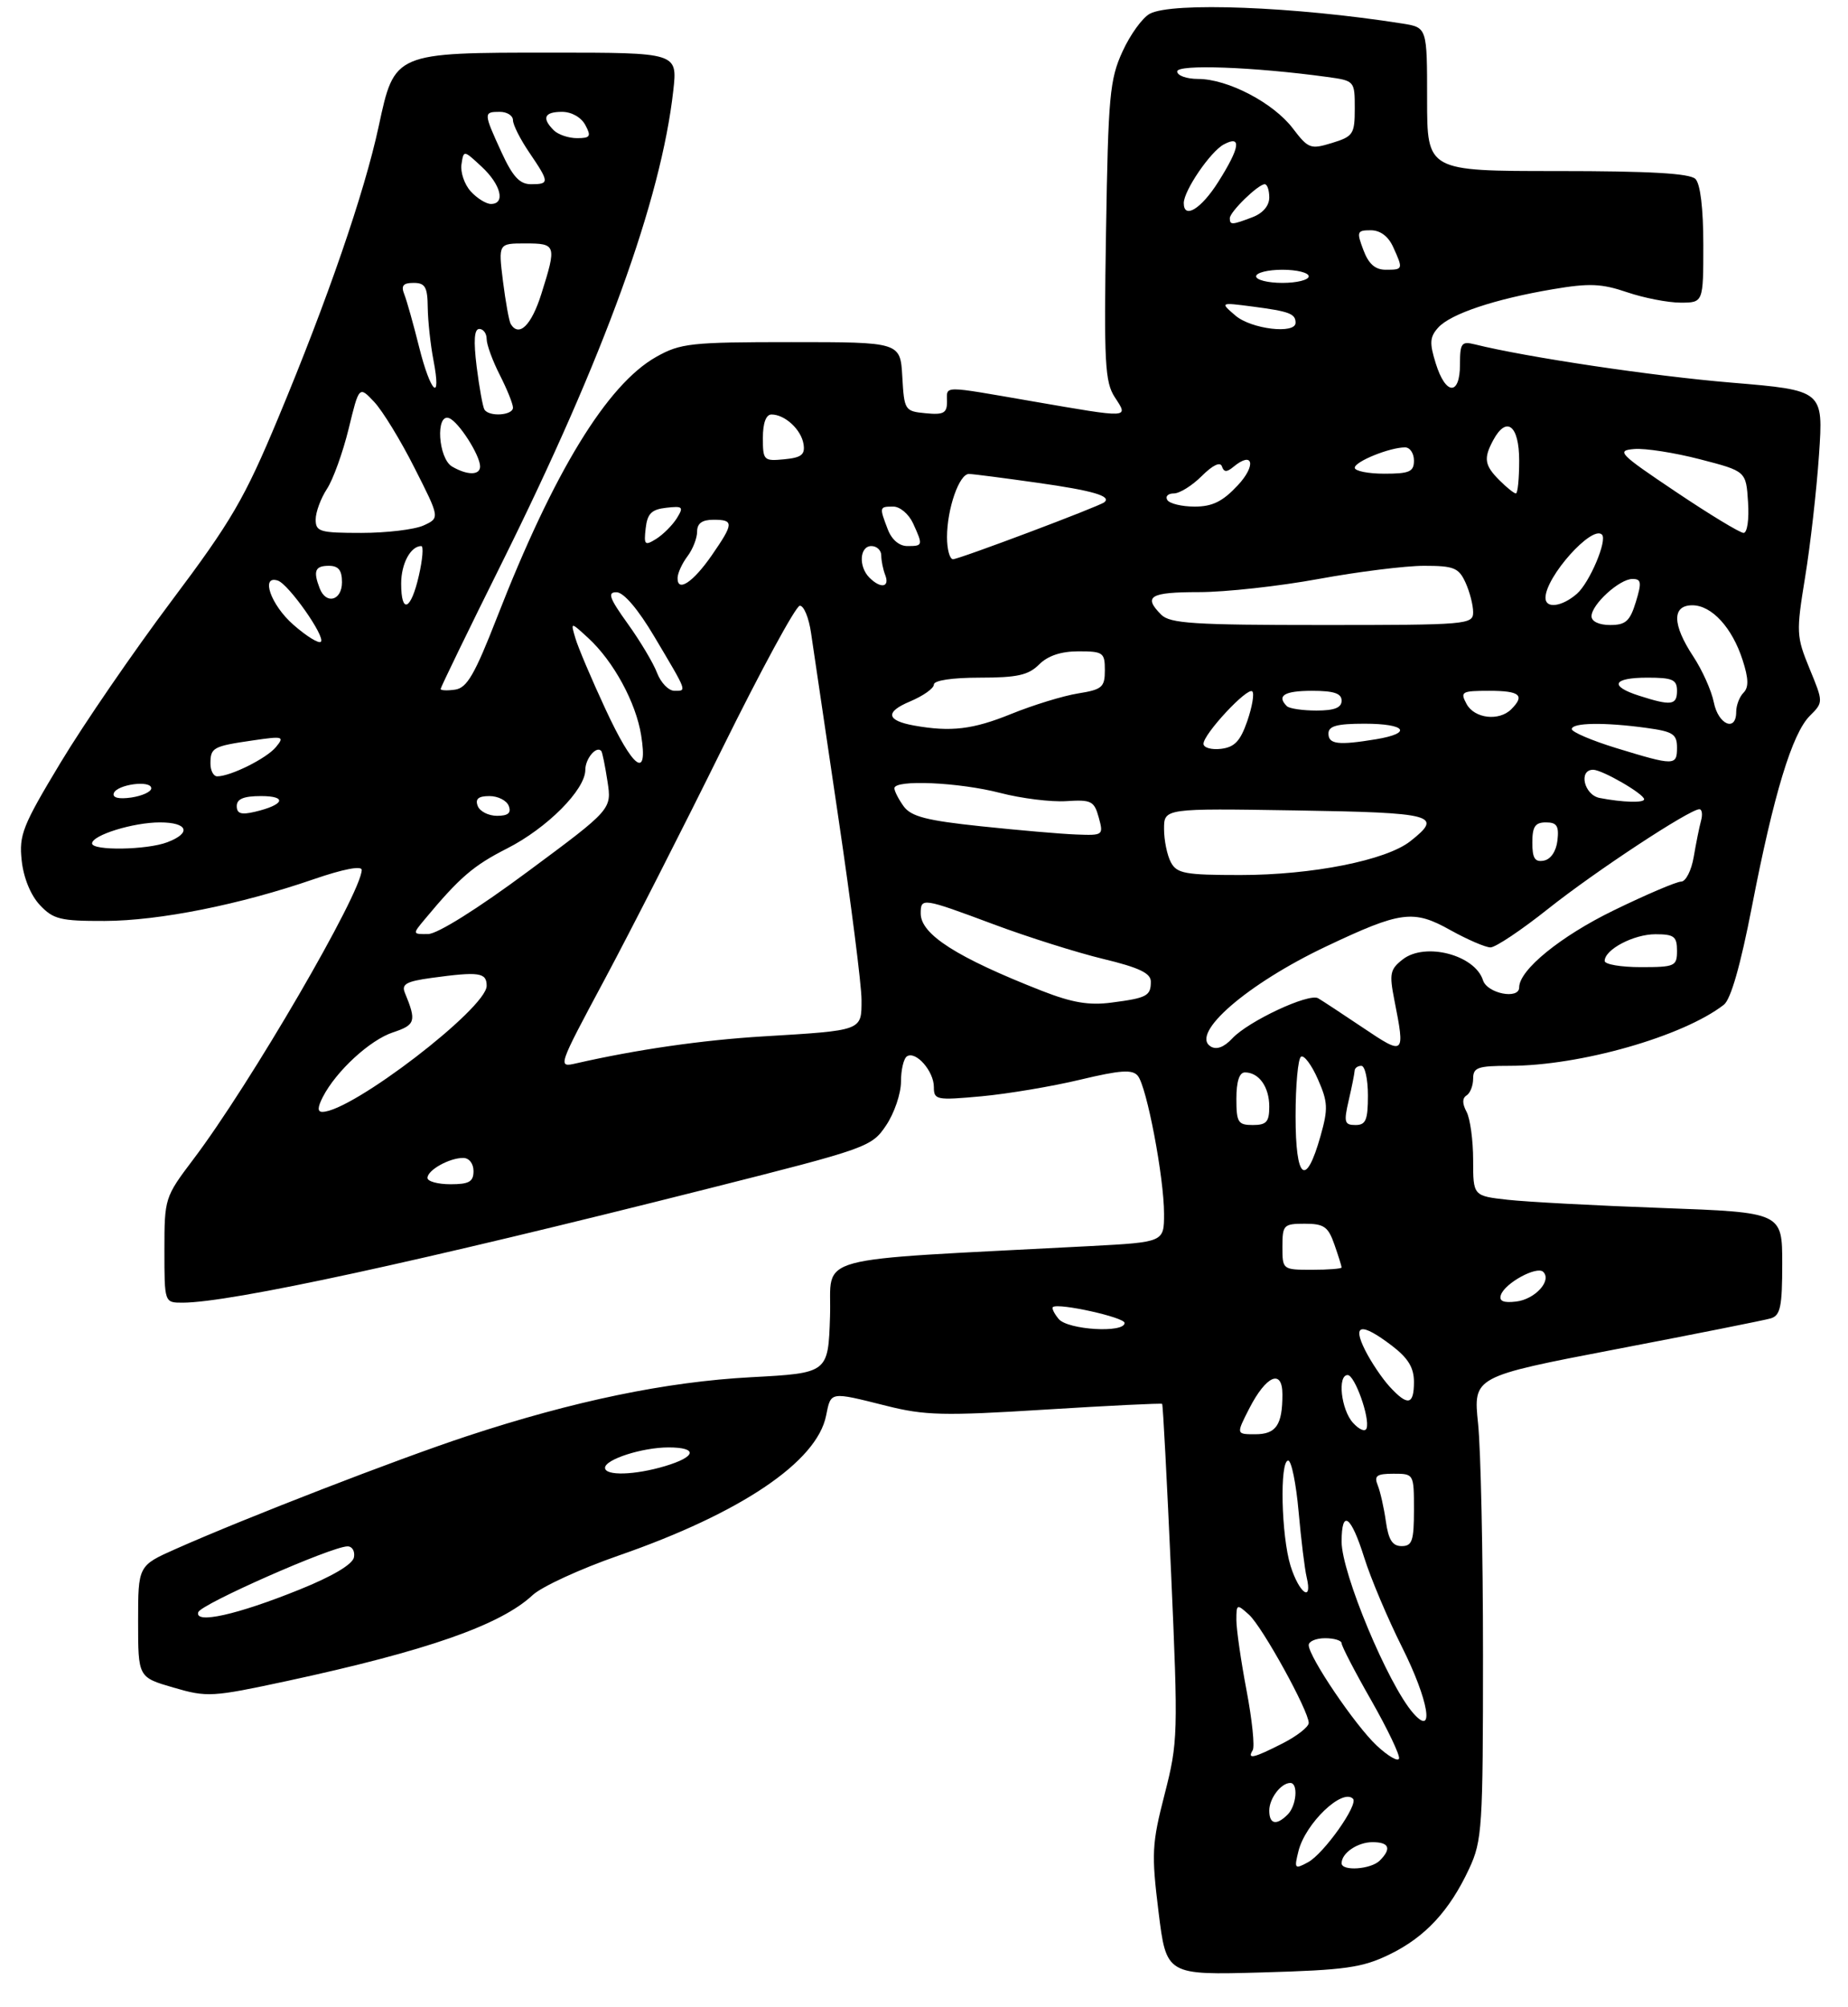 <?xml version="1.0" encoding="UTF-8" standalone="no"?>
<!DOCTYPE svg PUBLIC "-//W3C//DTD SVG 1.1//EN" "http://www.w3.org/Graphics/SVG/1.1/DTD/svg11.dtd" >
<svg xmlns="http://www.w3.org/2000/svg" xmlns:xlink="http://www.w3.org/1999/xlink" version="1.1" viewBox="0 0 281 305">
 <g >
 <path fill="currentColor"
d=" M 211.26 297.08 C 216.70 294.44 220.41 290.45 223.41 284.00 C 225.37 279.77 225.50 277.81 225.50 251.50 C 225.50 236.10 225.16 220.29 224.75 216.37 C 224.01 209.24 224.01 209.24 245.75 205.07 C 257.71 202.78 268.29 200.67 269.25 200.39 C 270.72 199.95 271.00 198.63 271.00 192.07 C 271.00 184.28 271.00 184.28 252.75 183.61 C 242.71 183.25 232.14 182.68 229.25 182.36 C 224.00 181.77 224.00 181.77 224.00 176.32 C 224.00 173.32 223.55 170.03 223.00 168.99 C 222.33 167.74 222.33 166.92 223.00 166.50 C 223.55 166.16 224.00 165.01 224.00 163.94 C 224.00 162.25 224.72 162.00 229.54 162.00 C 240.25 162.00 255.90 157.54 262.12 152.72 C 263.18 151.90 264.66 146.72 266.40 137.75 C 269.70 120.72 272.50 111.50 275.19 108.81 C 277.26 106.74 277.26 106.74 275.15 101.62 C 273.14 96.72 273.11 96.13 274.48 87.72 C 275.27 82.90 276.22 74.54 276.59 69.14 C 277.26 59.33 277.26 59.33 263.29 58.16 C 251.37 57.17 232.13 54.30 224.25 52.34 C 222.23 51.84 222.00 52.15 222.00 55.39 C 222.00 60.18 219.83 60.10 218.32 55.25 C 217.34 52.12 217.40 51.22 218.69 49.79 C 220.58 47.70 227.31 45.45 236.13 43.96 C 241.66 43.02 243.53 43.10 247.41 44.42 C 249.97 45.29 253.63 46.00 255.53 46.00 C 259.00 46.00 259.00 46.00 259.00 37.20 C 259.00 31.69 258.55 27.95 257.80 27.20 C 256.95 26.35 250.87 26.00 236.80 26.00 C 217.00 26.00 217.00 26.00 217.00 15.09 C 217.00 4.18 217.00 4.18 213.25 3.58 C 196.87 1.00 178.22 0.28 174.84 2.09 C 173.72 2.68 171.85 5.27 170.68 7.84 C 168.74 12.07 168.51 14.60 168.18 35.14 C 167.85 55.20 168.01 58.08 169.52 60.39 C 171.62 63.60 171.95 63.58 157.00 61.00 C 142.98 58.58 144.00 58.57 144.00 61.06 C 144.00 62.79 143.47 63.08 140.75 62.81 C 137.58 62.51 137.49 62.37 137.20 57.25 C 136.90 52.00 136.90 52.00 120.33 52.00 C 105.04 52.00 103.47 52.17 99.79 54.24 C 92.32 58.44 84.19 71.73 75.56 93.88 C 72.19 102.51 71.01 104.56 69.21 104.82 C 67.99 105.00 67.00 104.95 67.00 104.72 C 67.00 104.49 71.22 95.79 76.39 85.40 C 91.85 54.26 100.53 30.34 102.38 13.75 C 103.02 8.00 103.02 8.00 83.91 8.00 C 59.88 8.00 60.00 7.95 57.58 19.21 C 55.41 29.30 49.79 45.60 42.31 63.51 C 37.17 75.83 35.20 79.20 26.03 91.41 C 20.30 99.05 12.73 110.07 9.22 115.90 C 3.43 125.51 2.87 126.90 3.30 130.81 C 3.58 133.43 4.67 136.08 6.06 137.56 C 8.10 139.73 9.17 140.00 15.92 139.98 C 24.24 139.95 36.51 137.50 47.75 133.62 C 52.17 132.10 55.00 131.55 55.00 132.22 C 55.00 135.65 38.01 164.85 29.36 176.26 C 25.06 181.95 25.00 182.13 25.00 190.01 C 25.00 198.00 25.00 198.00 27.75 198.00 C 35.03 197.99 63.61 191.79 107.86 180.62 C 131.95 174.54 132.54 174.33 134.74 171.05 C 135.98 169.21 137.00 166.22 137.00 164.41 C 137.00 162.60 137.41 160.86 137.92 160.55 C 139.28 159.71 142.00 162.82 142.00 165.22 C 142.00 167.19 142.37 167.26 149.25 166.63 C 153.24 166.26 159.98 165.13 164.24 164.11 C 170.39 162.64 172.19 162.52 173.01 163.52 C 174.37 165.15 177.00 178.98 177.00 184.49 C 177.00 188.80 177.00 188.80 165.75 189.40 C 122.27 191.69 126.53 190.53 126.21 200.10 C 125.93 208.70 125.93 208.70 114.21 209.33 C 101.30 210.02 87.22 212.94 71.00 218.29 C 60.42 221.78 37.41 230.69 26.75 235.42 C 21.00 237.97 21.00 237.97 21.00 246.46 C 21.00 254.94 21.00 254.94 26.37 256.50 C 31.50 258.00 32.25 257.95 43.62 255.51 C 64.91 250.92 76.10 247.01 81.00 242.44 C 82.38 241.16 88.22 238.47 94.00 236.46 C 112.61 230.01 124.21 222.20 125.61 215.18 C 126.36 211.47 126.13 211.51 134.75 213.67 C 140.63 215.15 143.47 215.22 158.95 214.25 C 168.60 213.65 176.59 213.26 176.71 213.38 C 176.84 213.50 177.44 225.06 178.07 239.05 C 179.16 263.64 179.12 264.78 177.09 272.71 C 175.15 280.24 175.07 281.73 176.16 290.57 C 177.35 300.21 177.35 300.21 191.92 299.80 C 204.59 299.44 207.12 299.08 211.26 297.08 Z  M 197.44 281.36 C 198.49 277.15 204.10 271.77 205.73 273.40 C 206.60 274.27 201.28 281.78 198.88 283.06 C 196.86 284.15 196.77 284.04 197.44 281.36 Z  M 204.00 283.20 C 204.00 281.65 206.43 280.00 208.70 280.00 C 211.24 280.00 211.63 280.97 209.80 282.80 C 208.46 284.14 204.00 284.45 204.00 283.20 Z  M 193.00 275.20 C 193.00 273.35 194.79 271.00 196.20 271.00 C 197.43 271.00 197.15 274.45 195.80 275.80 C 194.08 277.52 193.00 277.28 193.00 275.20 Z  M 209.34 265.32 C 206.07 262.27 199.00 251.82 199.00 250.05 C 199.00 249.47 200.12 249.00 201.50 249.00 C 202.88 249.00 204.00 249.35 204.00 249.77 C 204.00 250.20 206.03 254.12 208.52 258.47 C 211.00 262.83 212.90 266.81 212.73 267.30 C 212.57 267.80 211.04 266.91 209.34 265.32 Z  M 190.48 266.03 C 190.82 265.49 190.39 261.39 189.54 256.91 C 188.69 252.44 188.00 247.63 188.00 246.23 C 188.00 243.79 188.07 243.76 189.92 245.43 C 191.95 247.26 199.00 260.04 199.00 261.88 C 199.00 262.47 197.22 263.87 195.04 264.98 C 190.63 267.23 189.59 267.47 190.48 266.03 Z  M 214.87 260.37 C 211.06 256.01 204.00 239.10 204.00 234.33 C 204.00 229.32 205.42 230.32 207.44 236.75 C 208.43 239.91 211.02 246.03 213.18 250.34 C 217.25 258.45 218.21 264.19 214.87 260.37 Z  M 30.15 245.04 C 30.56 243.82 50.29 235.11 52.82 235.04 C 53.55 235.02 54.00 235.77 53.82 236.71 C 53.61 237.78 50.54 239.60 45.49 241.63 C 36.02 245.45 29.54 246.89 30.15 245.04 Z  M 196.24 238.02 C 194.82 233.45 194.56 222.00 195.88 222.00 C 196.37 222.00 197.08 225.49 197.46 229.75 C 197.84 234.01 198.39 238.51 198.69 239.75 C 199.61 243.65 197.55 242.19 196.24 238.02 Z  M 210.73 231.25 C 210.44 229.19 209.88 226.71 209.49 225.75 C 208.91 224.31 209.33 224.00 211.89 224.00 C 214.99 224.00 215.00 224.01 215.00 229.50 C 215.00 234.20 214.73 235.00 213.13 235.00 C 211.73 235.00 211.13 234.06 210.73 231.25 Z  M 92.00 223.10 C 92.00 221.82 97.67 220.00 101.65 220.00 C 106.15 220.00 105.89 221.42 101.13 222.84 C 96.52 224.22 92.00 224.35 92.00 223.10 Z  M 189.94 214.12 C 192.53 209.05 195.00 207.99 195.00 211.95 C 195.00 216.59 194.04 218.00 190.87 218.00 C 187.96 218.00 187.96 218.00 189.94 214.12 Z  M 205.72 216.25 C 203.92 214.25 203.34 209.00 204.92 209.00 C 206.00 209.00 208.33 215.52 207.80 217.09 C 207.60 217.69 206.69 217.32 205.72 216.25 Z  M 211.29 210.75 C 210.16 209.51 208.49 207.04 207.59 205.25 C 205.56 201.22 206.97 200.98 211.66 204.55 C 214.12 206.43 215.00 207.88 215.00 210.05 C 215.00 213.58 214.05 213.76 211.29 210.75 Z  M 160.98 200.48 C 160.28 199.64 159.89 198.82 160.11 198.66 C 161.00 198.01 171.00 200.23 171.00 201.08 C 171.00 202.66 162.36 202.14 160.98 200.48 Z  M 228.22 196.83 C 228.82 195.02 233.70 192.37 234.66 193.32 C 236.00 194.66 233.41 197.49 230.54 197.83 C 228.60 198.06 227.91 197.76 228.22 196.83 Z  M 195.00 189.50 C 195.00 186.19 195.18 186.00 198.40 186.00 C 201.32 186.00 201.96 186.45 202.90 189.15 C 203.51 190.88 204.00 192.46 204.00 192.65 C 204.00 192.84 201.97 193.00 199.50 193.00 C 195.02 193.00 195.00 192.98 195.00 189.50 Z  M 65.00 179.04 C 65.00 177.85 68.31 176.00 70.43 176.00 C 71.33 176.00 72.00 176.85 72.00 178.00 C 72.00 179.62 71.33 180.00 68.50 180.00 C 66.58 180.00 65.00 179.57 65.00 179.04 Z  M 197.00 169.64 C 197.00 164.95 197.37 160.89 197.83 160.61 C 198.28 160.32 199.44 161.86 200.39 164.03 C 201.92 167.50 201.97 168.51 200.80 172.65 C 198.56 180.59 197.00 179.35 197.00 169.64 Z  M 188.00 167.00 C 188.00 164.38 188.45 163.00 189.30 163.00 C 191.43 163.00 193.00 165.21 193.00 168.20 C 193.00 170.52 192.57 171.00 190.50 171.00 C 188.25 171.00 188.00 170.60 188.00 167.00 Z  M 205.08 167.25 C 205.56 165.19 205.96 163.16 205.98 162.75 C 205.99 162.34 206.45 162.00 207.00 162.00 C 207.55 162.00 208.00 164.03 208.00 166.50 C 208.00 170.25 207.68 171.00 206.11 171.00 C 204.43 171.00 204.31 170.57 205.08 167.25 Z  M 49.08 166.75 C 51.11 162.80 56.25 158.07 59.77 156.91 C 63.18 155.78 63.35 155.22 61.56 150.89 C 61.02 149.59 61.80 149.16 65.59 148.64 C 72.86 147.65 74.00 147.81 74.00 149.84 C 74.00 153.25 53.46 169.00 49.01 169.00 C 48.26 169.00 48.28 168.32 49.08 166.75 Z  M 91.93 148.89 C 95.87 141.53 103.92 125.74 109.80 113.82 C 115.69 101.90 121.00 92.11 121.61 92.07 C 122.23 92.03 123.00 93.91 123.33 96.25 C 123.67 98.59 125.53 111.18 127.47 124.23 C 129.41 137.28 131.00 149.76 131.00 151.96 C 131.00 156.70 131.24 156.61 116.00 157.53 C 106.75 158.09 96.80 159.53 87.63 161.62 C 84.76 162.28 84.78 162.24 91.93 148.89 Z  M 184.09 159.06 C 180.92 157.10 189.67 149.53 201.66 143.85 C 213.02 138.47 214.92 138.22 220.57 141.39 C 223.15 142.82 225.88 144.00 226.64 144.00 C 227.41 144.00 231.35 141.36 235.40 138.14 C 242.56 132.45 256.92 123.00 258.40 123.00 C 258.80 123.00 258.92 123.79 258.65 124.75 C 258.39 125.71 257.89 128.19 257.54 130.25 C 257.19 132.31 256.33 134.00 255.63 134.00 C 254.93 134.00 250.31 135.97 245.38 138.37 C 237.28 142.31 231.00 147.43 231.00 150.08 C 231.00 151.97 226.14 151.01 225.50 149.00 C 224.28 145.14 216.71 143.17 213.30 145.82 C 211.37 147.32 211.23 147.99 212.02 152.00 C 213.68 160.40 213.60 160.48 207.25 156.21 C 204.09 154.09 201.02 152.07 200.43 151.73 C 199.02 150.91 189.81 155.22 187.37 157.84 C 186.12 159.18 184.98 159.60 184.09 159.06 Z  M 158.44 150.61 C 145.51 145.54 140.00 142.03 140.00 138.85 C 140.00 136.41 140.22 136.44 151.11 140.50 C 156.28 142.43 163.76 144.79 167.74 145.75 C 173.19 147.06 174.99 147.92 174.99 149.19 C 175.00 151.37 174.42 151.69 169.00 152.39 C 165.60 152.84 163.02 152.40 158.44 150.61 Z  M 244.00 146.06 C 244.00 144.32 248.41 142.00 251.72 142.00 C 254.55 142.00 255.00 142.34 255.00 144.50 C 255.00 146.86 254.70 147.00 249.50 147.00 C 246.47 147.00 244.00 146.58 244.00 146.06 Z  M 64.57 139.75 C 69.90 133.35 71.97 131.57 77.09 128.97 C 83.18 125.88 89.00 120.04 89.00 117.02 C 89.00 115.30 90.70 113.29 91.43 114.15 C 91.59 114.34 92.01 116.41 92.37 118.76 C 93.03 123.01 93.03 123.01 80.26 132.47 C 72.63 138.13 66.53 141.95 65.10 141.97 C 62.71 142.00 62.71 141.98 64.57 139.75 Z  M 178.04 131.07 C 177.47 130.00 177.00 127.72 177.00 126.00 C 177.00 122.86 177.00 122.86 197.00 123.18 C 218.15 123.52 219.51 123.88 214.45 127.86 C 210.76 130.77 199.52 133.00 188.59 133.00 C 180.20 133.00 178.95 132.77 178.04 131.07 Z  M 233.00 128.07 C 233.00 125.63 233.43 125.00 235.07 125.00 C 236.73 125.00 237.07 125.54 236.82 127.74 C 236.63 129.39 235.81 130.61 234.75 130.81 C 233.39 131.07 233.00 130.46 233.00 128.07 Z  M 14.00 128.20 C 14.00 126.94 20.27 125.00 24.32 125.00 C 28.57 125.00 29.17 126.61 25.43 128.02 C 22.35 129.20 14.00 129.33 14.00 128.20 Z  M 149.16 125.59 C 140.89 124.72 138.55 124.11 137.41 122.56 C 136.64 121.49 136.00 120.25 136.00 119.81 C 136.00 118.46 145.82 118.90 152.08 120.52 C 155.31 121.36 159.83 121.92 162.13 121.77 C 165.94 121.52 166.38 121.75 167.07 124.25 C 167.81 126.95 167.75 127.00 163.66 126.84 C 161.37 126.76 154.85 126.19 149.16 125.59 Z  M 36.00 122.52 C 36.00 121.43 37.06 121.00 39.70 121.00 C 43.75 121.00 43.22 122.34 38.75 123.39 C 36.67 123.88 36.00 123.67 36.00 122.52 Z  M 72.64 122.50 C 72.23 121.43 72.74 121.00 74.42 121.00 C 75.72 121.00 77.05 121.67 77.36 122.50 C 77.77 123.57 77.26 124.00 75.58 124.00 C 74.28 124.00 72.95 123.33 72.64 122.50 Z  M 17.30 120.58 C 17.74 119.23 23.00 118.52 23.00 119.82 C 23.00 120.34 21.64 120.97 19.97 121.22 C 18.08 121.49 17.08 121.26 17.30 120.58 Z  M 243.25 121.29 C 240.87 120.84 239.97 117.00 242.25 117.00 C 243.65 117.01 250.00 120.68 250.00 121.49 C 250.00 122.06 246.72 121.96 243.25 121.29 Z  M 32.00 116.06 C 32.00 113.63 32.39 113.42 38.45 112.54 C 43.08 111.86 43.30 111.93 41.95 113.56 C 40.52 115.28 35.06 118.00 33.03 118.00 C 32.46 118.00 32.00 117.13 32.00 116.06 Z  M 92.05 107.75 C 89.94 103.21 87.89 98.38 87.49 97.00 C 86.75 94.50 86.75 94.50 89.47 97.00 C 93.29 100.52 96.69 106.76 97.49 111.75 C 98.59 118.60 96.29 116.91 92.05 107.75 Z  M 245.75 113.70 C 242.04 112.56 239.00 111.26 239.00 110.82 C 239.00 109.84 243.98 109.76 250.36 110.64 C 254.39 111.19 255.00 111.58 255.00 113.64 C 255.00 116.41 254.61 116.41 245.75 113.70 Z  M 183.00 113.05 C 183.00 111.56 189.70 104.37 190.42 105.09 C 190.75 105.41 190.40 107.44 189.66 109.59 C 188.60 112.65 187.73 113.57 185.66 113.82 C 184.20 113.99 183.00 113.65 183.00 113.05 Z  M 202.00 111.50 C 202.00 110.35 203.28 110.00 207.50 110.00 C 213.78 110.00 214.84 111.43 209.25 112.36 C 203.50 113.31 202.00 113.13 202.00 111.50 Z  M 139.00 110.28 C 134.77 109.52 134.55 108.22 138.37 106.62 C 140.37 105.78 142.00 104.63 142.00 104.05 C 142.00 103.42 144.77 103.00 149.00 103.00 C 154.67 103.00 156.38 102.62 158.00 101.00 C 159.33 99.67 161.33 99.00 164.00 99.00 C 167.74 99.00 168.00 99.19 168.00 101.87 C 168.00 104.46 167.59 104.81 163.92 105.40 C 161.67 105.76 157.10 107.16 153.75 108.52 C 147.94 110.88 144.59 111.28 139.00 110.28 Z  M 260.60 106.77 C 260.25 104.99 258.84 101.85 257.48 99.79 C 254.27 94.93 254.21 92.00 257.33 92.00 C 260.28 92.00 263.40 95.41 264.98 100.34 C 265.89 103.15 265.92 104.48 265.11 105.29 C 264.50 105.90 264.00 107.21 264.00 108.20 C 264.00 111.31 261.28 110.16 260.60 106.77 Z  M 223.00 107.00 C 222.00 105.14 222.24 105.00 226.46 105.00 C 231.10 105.00 231.92 105.68 229.80 107.80 C 227.94 109.66 224.19 109.22 223.00 107.00 Z  M 195.67 107.33 C 194.08 105.74 195.30 105.00 199.50 105.00 C 202.83 105.00 204.00 105.39 204.00 106.50 C 204.00 107.57 202.91 108.00 200.17 108.00 C 198.06 108.00 196.03 107.70 195.67 107.33 Z  M 249.25 105.75 C 244.64 104.28 245.22 103.00 250.50 103.00 C 254.33 103.00 255.00 103.30 255.00 105.00 C 255.00 107.20 254.11 107.31 249.25 105.75 Z  M 99.92 102.30 C 99.36 100.81 97.34 97.43 95.45 94.80 C 92.64 90.89 92.33 90.00 93.75 90.02 C 94.84 90.03 97.02 92.59 99.50 96.77 C 104.57 105.30 104.46 105.00 102.56 105.00 C 101.67 105.00 100.49 103.78 99.92 102.30 Z  M 44.61 94.96 C 41.17 91.95 39.57 87.36 42.25 88.25 C 43.89 88.79 49.53 96.81 48.79 97.55 C 48.47 97.86 46.59 96.70 44.61 94.96 Z  M 176.57 93.43 C 173.78 90.64 174.86 90.00 182.31 90.00 C 186.33 90.00 194.51 89.10 200.50 88.00 C 206.49 86.90 213.70 86.00 216.53 86.00 C 221.08 86.00 221.81 86.30 222.84 88.55 C 223.48 89.95 224.00 91.97 224.00 93.05 C 224.00 94.93 223.15 95.00 201.07 95.00 C 181.56 95.00 177.91 94.77 176.57 93.43 Z  M 242.00 93.67 C 242.00 91.88 246.25 88.00 248.22 88.00 C 249.58 88.00 249.65 88.52 248.74 91.50 C 247.84 94.42 247.20 95.00 244.83 95.00 C 243.15 95.00 242.00 94.46 242.00 93.67 Z  M 61.00 88.70 C 61.00 85.67 62.44 83.00 64.06 83.00 C 64.42 83.00 64.26 85.03 63.69 87.50 C 62.49 92.77 61.00 93.43 61.00 88.70 Z  M 235.00 90.87 C 235.00 87.68 242.09 79.75 243.59 81.26 C 244.44 82.11 241.71 88.56 239.78 90.25 C 237.51 92.23 235.00 92.56 235.00 90.87 Z  M 48.61 89.42 C 47.59 86.78 47.91 86.00 50.00 86.00 C 51.47 86.00 52.00 86.67 52.00 88.50 C 52.00 91.29 49.58 91.95 48.61 89.42 Z  M 103.03 87.83 C 103.05 87.10 103.72 85.63 104.53 84.56 C 105.34 83.49 106.00 81.80 106.00 80.81 C 106.00 79.55 106.75 79.00 108.50 79.00 C 111.62 79.00 111.59 79.55 108.22 84.42 C 105.37 88.53 102.98 90.10 103.03 87.83 Z  M 132.20 87.80 C 130.51 86.11 130.71 83.00 132.50 83.00 C 133.32 83.00 134.00 83.64 134.00 84.42 C 134.00 85.20 134.27 86.55 134.61 87.42 C 135.32 89.28 133.91 89.51 132.20 87.80 Z  M 144.00 81.65 C 144.00 77.34 145.86 71.99 147.35 72.04 C 147.98 72.05 152.67 72.66 157.76 73.38 C 166.19 74.57 169.06 75.41 167.92 76.34 C 167.14 76.98 145.83 85.00 144.91 85.00 C 144.41 85.00 144.00 83.49 144.00 81.65 Z  M 98.18 80.30 C 98.43 78.07 99.07 77.43 101.30 77.18 C 103.84 76.89 103.99 77.04 102.91 78.78 C 102.24 79.84 100.84 81.24 99.78 81.91 C 98.04 82.99 97.89 82.84 98.18 80.30 Z  M 134.98 80.43 C 133.69 77.05 133.70 77.00 135.84 77.00 C 136.85 77.00 138.20 78.15 138.84 79.55 C 140.37 82.90 140.34 83.00 137.98 83.00 C 136.72 83.00 135.58 82.02 134.98 80.43 Z  M 48.00 78.96 C 48.00 77.85 48.77 75.76 49.71 74.32 C 50.65 72.89 52.13 68.78 53.01 65.19 C 54.60 58.65 54.60 58.65 56.89 61.08 C 58.15 62.41 60.92 66.93 63.03 71.12 C 66.89 78.73 66.89 78.73 64.40 79.87 C 63.03 80.49 58.78 81.00 54.95 81.00 C 48.63 81.00 48.00 80.82 48.00 78.96 Z  M 254.82 74.75 C 246.17 68.95 245.72 68.48 248.50 68.25 C 250.15 68.11 254.65 68.81 258.50 69.81 C 265.50 71.62 265.50 71.62 265.80 76.31 C 265.98 78.94 265.68 81.00 265.12 81.00 C 264.58 81.00 259.94 78.19 254.82 74.75 Z  M 177.50 76.00 C 177.16 75.45 177.60 75.00 178.49 75.00 C 179.37 75.00 181.28 73.81 182.74 72.35 C 184.40 70.70 185.55 70.14 185.80 70.89 C 186.10 71.79 186.54 71.80 187.56 70.95 C 190.55 68.47 191.06 70.73 188.20 73.78 C 185.91 76.23 184.35 77.00 181.66 77.00 C 179.71 77.00 177.84 76.55 177.50 76.00 Z  M 228.00 73.00 C 225.73 70.73 225.56 69.68 227.04 66.93 C 229.07 63.14 231.00 64.63 231.00 70.00 C 231.00 72.75 230.78 75.00 230.50 75.00 C 230.22 75.00 229.10 74.10 228.00 73.00 Z  M 68.75 70.92 C 66.62 69.68 66.20 62.76 68.30 63.56 C 69.75 64.12 73.00 69.20 73.00 70.90 C 73.00 72.26 71.07 72.27 68.75 70.92 Z  M 206.00 71.10 C 206.00 70.15 211.32 68.00 213.65 68.00 C 214.39 68.00 215.00 68.90 215.00 70.00 C 215.00 71.70 214.33 72.00 210.50 72.00 C 208.03 72.00 206.00 71.59 206.00 71.10 Z  M 116.00 66.56 C 116.00 64.29 116.48 63.00 117.31 63.00 C 119.35 63.00 121.83 65.29 122.18 67.50 C 122.44 69.11 121.86 69.56 119.25 69.81 C 116.13 70.11 116.00 69.98 116.00 66.56 Z  M 73.66 62.25 C 73.41 61.84 72.88 58.91 72.48 55.75 C 71.99 51.76 72.11 50.00 72.88 50.00 C 73.50 50.00 74.00 50.69 74.00 51.54 C 74.00 52.39 74.90 54.84 76.00 57.00 C 77.10 59.16 78.00 61.39 78.00 61.96 C 78.00 63.15 74.36 63.39 73.66 62.25 Z  M 63.73 52.75 C 62.87 49.31 61.86 45.71 61.48 44.75 C 60.95 43.42 61.29 43.00 62.89 43.00 C 64.65 43.00 65.01 43.62 65.04 46.75 C 65.07 48.81 65.46 52.41 65.91 54.75 C 67.18 61.33 65.48 59.77 63.73 52.75 Z  M 77.66 49.25 C 77.41 48.84 76.88 45.91 76.48 42.75 C 75.77 37.00 75.77 37.00 79.88 37.00 C 84.58 37.00 84.66 37.24 82.32 44.66 C 80.81 49.46 78.92 51.31 77.66 49.25 Z  M 187.86 47.97 C 185.50 45.95 185.50 45.95 190.50 46.60 C 196.06 47.33 197.00 47.68 197.00 49.06 C 197.00 50.83 190.26 50.03 187.86 47.97 Z  M 191.00 42.00 C 191.00 41.45 192.80 41.00 195.00 41.00 C 197.20 41.00 199.00 41.45 199.00 42.00 C 199.00 42.55 197.20 43.00 195.00 43.00 C 192.80 43.00 191.00 42.55 191.00 42.00 Z  M 207.31 38.00 C 206.26 35.22 206.34 35.00 208.43 35.00 C 209.87 35.00 211.10 35.91 211.84 37.55 C 213.38 40.93 213.36 41.00 210.72 41.00 C 209.10 41.00 208.11 40.13 207.31 38.00 Z  M 187.00 33.17 C 187.00 32.20 191.32 28.00 192.31 28.00 C 192.69 28.00 193.00 28.91 193.00 30.02 C 193.00 31.28 192.02 32.42 190.43 33.02 C 187.31 34.21 187.00 34.22 187.00 33.17 Z  M 180.00 30.87 C 180.00 28.98 184.05 23.04 186.09 21.95 C 188.84 20.48 188.56 22.41 185.25 27.64 C 182.66 31.75 180.00 33.38 180.00 30.87 Z  M 71.57 29.08 C 70.62 28.03 69.99 26.18 70.17 24.98 C 70.50 22.79 70.50 22.79 73.25 25.35 C 76.17 28.06 76.90 31.00 74.65 31.00 C 73.92 31.00 72.53 30.14 71.57 29.08 Z  M 76.24 23.11 C 73.51 17.15 73.50 17.00 76.00 17.00 C 77.10 17.00 78.00 17.57 78.00 18.27 C 78.00 18.97 79.12 21.19 80.50 23.21 C 83.56 27.72 83.57 28.00 80.74 28.00 C 79.02 28.00 77.96 26.86 76.24 23.11 Z  M 196.57 19.50 C 193.60 15.61 186.67 12.00 182.18 12.00 C 180.43 12.00 179.00 11.49 179.00 10.86 C 179.00 9.74 190.62 10.17 201.75 11.69 C 205.98 12.27 206.00 12.29 206.00 16.47 C 206.00 20.38 205.77 20.74 202.54 21.73 C 199.27 22.73 198.94 22.61 196.57 19.50 Z  M 84.20 19.80 C 82.34 17.94 82.77 17.00 85.46 17.00 C 86.91 17.00 88.37 17.83 89.00 19.00 C 89.93 20.73 89.76 21.00 87.74 21.00 C 86.45 21.00 84.86 20.46 84.20 19.80 Z "/>
</g>
</svg>